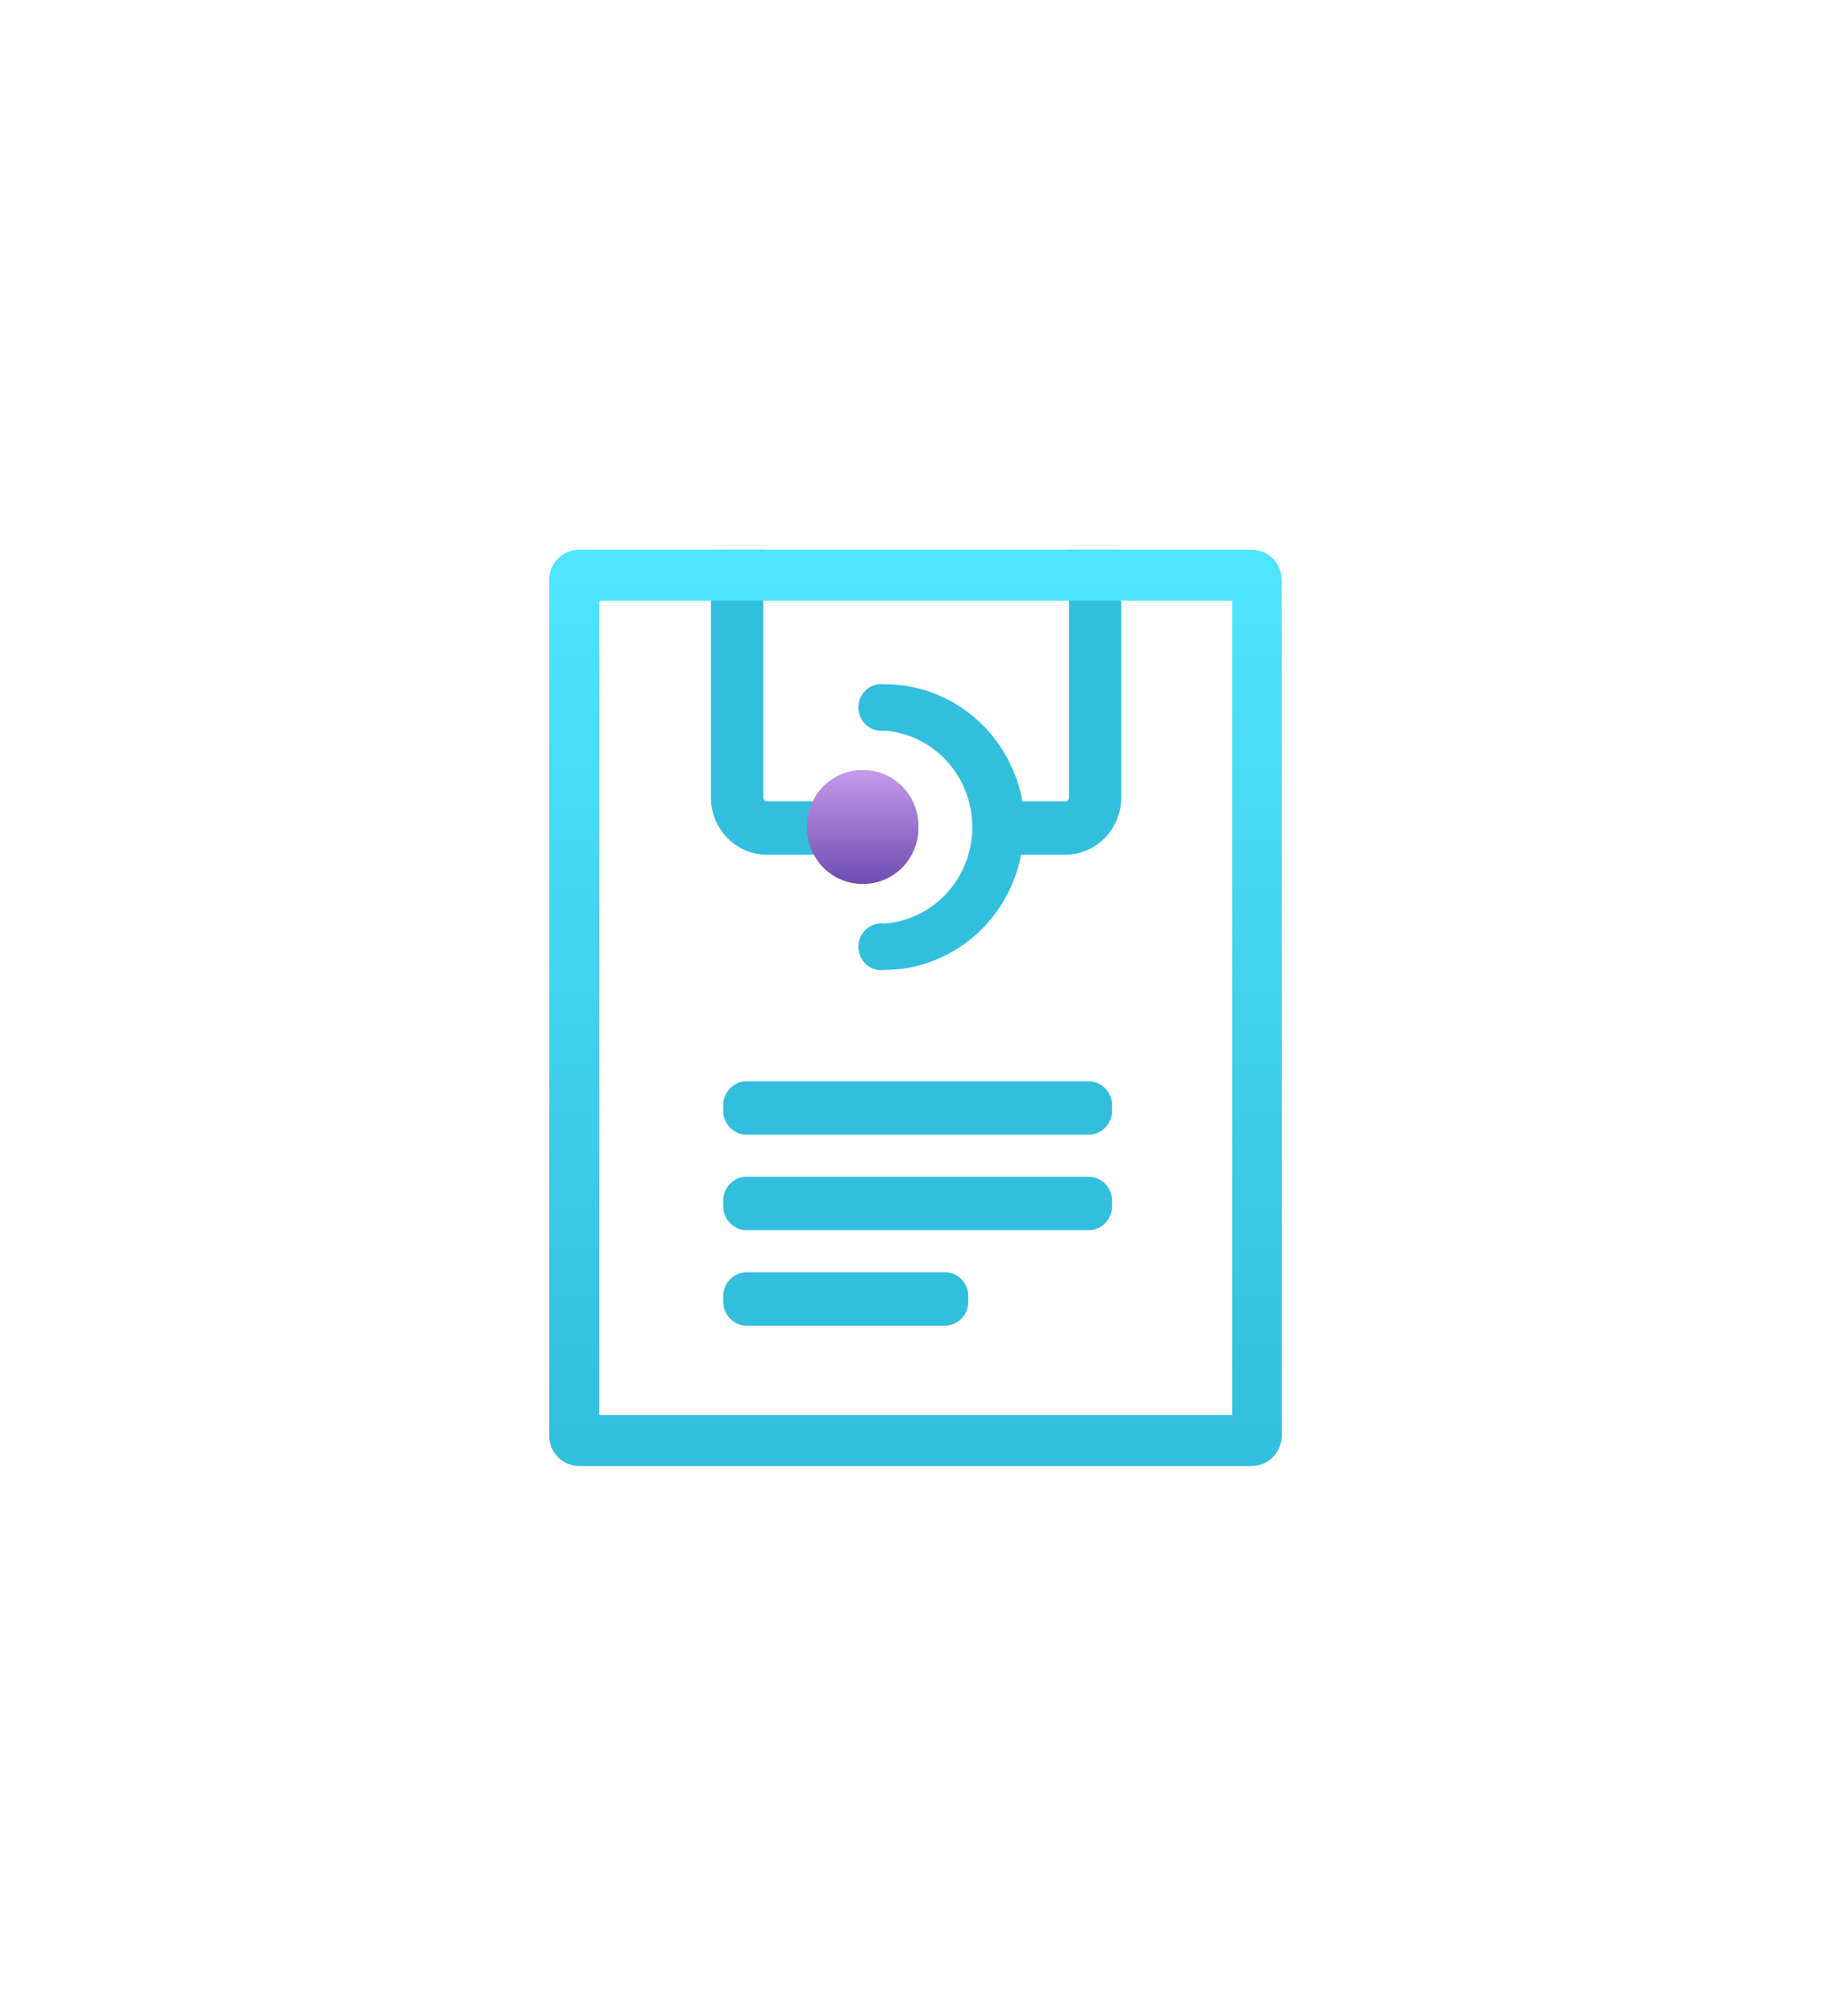 <?xml version="1.0" encoding="UTF-8" standalone="no"?>
<!DOCTYPE svg PUBLIC "-//W3C//DTD SVG 1.1//EN" "http://www.w3.org/Graphics/SVG/1.1/DTD/svg11.dtd">
<!-- Generated by Microsoft Visio, SVG Export App Service API Definition.svg Page-1 -->
<svg xmlns="http://www.w3.org/2000/svg" xmlns:xlink="http://www.w3.org/1999/xlink" xmlns:ev="http://www.w3.org/2001/xml-events"
		width="1.574in" height="1.732in" viewBox="0 0 113.354 124.709" xml:space="preserve" color-interpolation-filters="sRGB"
		class="st5">
	<style type="text/css">
	<![CDATA[
		.st1 {fill:#32bedd;stroke:none;stroke-linecap:butt;stroke-width:34}
		.st2 {fill:url(#grad0-8);stroke:none;stroke-linecap:butt;stroke-width:34}
		.st3 {fill:url(#grad0-18)}
		.st4 {stroke:none;stroke-linecap:butt;stroke-width:34}
		.st5 {fill:none;fill-rule:evenodd;font-size:12px;overflow:visible;stroke-linecap:square;stroke-miterlimit:3}
	]]>
	</style>

	<defs id="Patterns_And_Gradients">
		<linearGradient id="grad0-8" x1="0" y1="0" x2="1" y2="0" gradientTransform="rotate(90 0.5 0.5)">
			<stop offset="0" stop-color="#c69aeb" stop-opacity="1"/>
			<stop offset="1" stop-color="#6f4bb2" stop-opacity="1"/>
		</linearGradient>
		<linearGradient id="grad0-18" x1="0" y1="0" x2="1" y2="0" gradientTransform="rotate(90 0.5 0.5)">
			<stop offset="0" stop-color="#50e6ff" stop-opacity="1"/>
			<stop offset="1" stop-color="#32bedd" stop-opacity="1"/>
		</linearGradient>
	</defs>
	<g>
		<title>Page-1</title>
		<g id="group14422-1" transform="translate(34,-34.016)">
			<title>App Service API Definition.14422</title>
			<g id="group14423-2">
				<title>Sheet.14423</title>
				<g id="shape14424-3" transform="translate(10.012,-30.681)">
					<title>Sheet.14424</title>
					<path d="M9.34 117.57 L3.48 117.57 A3.474 3.546 0 0 1 -0 114.03 L0 98.7 L3.24 98.7 L3.24 114.03 a0.231 0.236
								 -180 0 0 0.231 0.236 L9.33 114.26 L9.34 117.57 ZM22.17 98.7 L22.17 114.03 a0.231 0.236 0 0
								 1 -0.244 0.236 L19.27 114.26 L19.27 114.2 A8.67 8.85 -180 0 0 10.72 107.02 A1.416 1.446
								 -180 1 0 10.37 109.89 A1.675 1.71 -180 0 0 10.72 109.89 A5.862 5.984 0 0 1 10.72 121.83
								 A1.416 1.446 -180 0 0 10.37 124.7 A1.342 1.37 -180 0 0 10.72 124.7 A8.657 8.838 -180
								 0 0 19.2 117.57 L21.92 117.57 A3.474 3.546 -180 0 0 25.4 114.03 L25.4 98.7 L22.17 98.7 Z"
							class="st1"/>
				</g>
				<g id="shape14425-5" transform="translate(15.963,-36.019)">
					<title>Sheet.14425</title>
					<path d="M-0 121.23 A3.406 3.477 -180 0 0 3.41 124.71 L3.49 124.71 A3.406 3.477 -180 0 0 6.9 121.23 L6.9
								 121.14 A3.406 3.477 -180 0 0 3.49 117.67 L3.41 117.67 A3.406 3.477 -180 0 0 0 121.14 L0
								 121.23 Z" class="st2"/>
				</g>
				<g id="shape14426-9" transform="translate(10.774,-20.501)">
					<title>Sheet.14426</title>
					<path d="M0 123.23 A1.45 1.48 -180 0 0 1.45 124.71 L22.62 124.71 A1.45 1.48 -180 0 0 24.07 123.23
								 L24.07 122.89 A1.45 1.48 -180 0 0 22.62 121.41 L1.45 121.41 A1.45 1.48 -180 0 0 0 122.89
								 L0 123.23 Z" class="st1"/>
				</g>
				<g id="shape14427-11" transform="translate(10.774,-14.595)">
					<title>Sheet.14427</title>
					<path d="M0 123.23 A1.45 1.48 -180 0 0 1.45 124.71 L22.62 124.71 A1.45 1.48 -180 0 0 24.07 123.23
								 L24.07 122.89 A1.45 1.48 -180 0 0 22.62 121.41 L1.45 121.41 A1.45 1.48 -180 0 0 0 122.89
								 L0 123.23 Z" class="st1"/>
				</g>
				<g id="shape14428-13" transform="translate(10.774,-8.687)">
					<title>Sheet.14428</title>
					<path d="M-0 123.23 A1.45 1.48 -180 0 0 1.45 124.71 L13.72 124.71 A1.45 1.48 -180 0 0 15.17 123.23
								 L15.17 122.89 A1.45 1.48 -180 0 0 13.72 121.41 L1.45 121.41 A1.45 1.48 -180 0 0 0 122.89
								 L0 123.23 Z" class="st1"/>
				</g>
				<g id="shape14429-15">
					<title>Sheet.14429</title>
					<path d="M42.28 71.17 L42.28 121.56 L3.09 121.56 L3.09 71.17 L42.27 71.17 L42.28 71.17 ZM43.5 68.02 L1.85 68.02
								 A1.851 1.89 -180 0 0 -0 69.91 L0 122.82 A1.851 1.89 -180 0 0 1.85 124.71 L43.5 124.71 A1.851
								 1.89 -180 0 0 45.35 122.82 L45.35 69.91 A1.851 1.89 -180 0 0 43.5 68.02 Z" class="st3"/>
					<path d="M42.28 71.17 L42.28 121.56 L3.09 121.56 L3.09 71.17 L42.27 71.17M43.5 68.02 L1.85 68.02 A1.851 1.89
								 -180 0 0 -0 69.91 L0 122.82 A1.851 1.89 -180 0 0 1.85 124.71 L43.5 124.71 A1.851 1.89 -180
								 0 0 45.35 122.82 L45.35 69.91 A1.851 1.89 -180 0 0 43.5 68.02" class="st4"/>
				</g>
			</g>
		</g>
	</g>
</svg>
